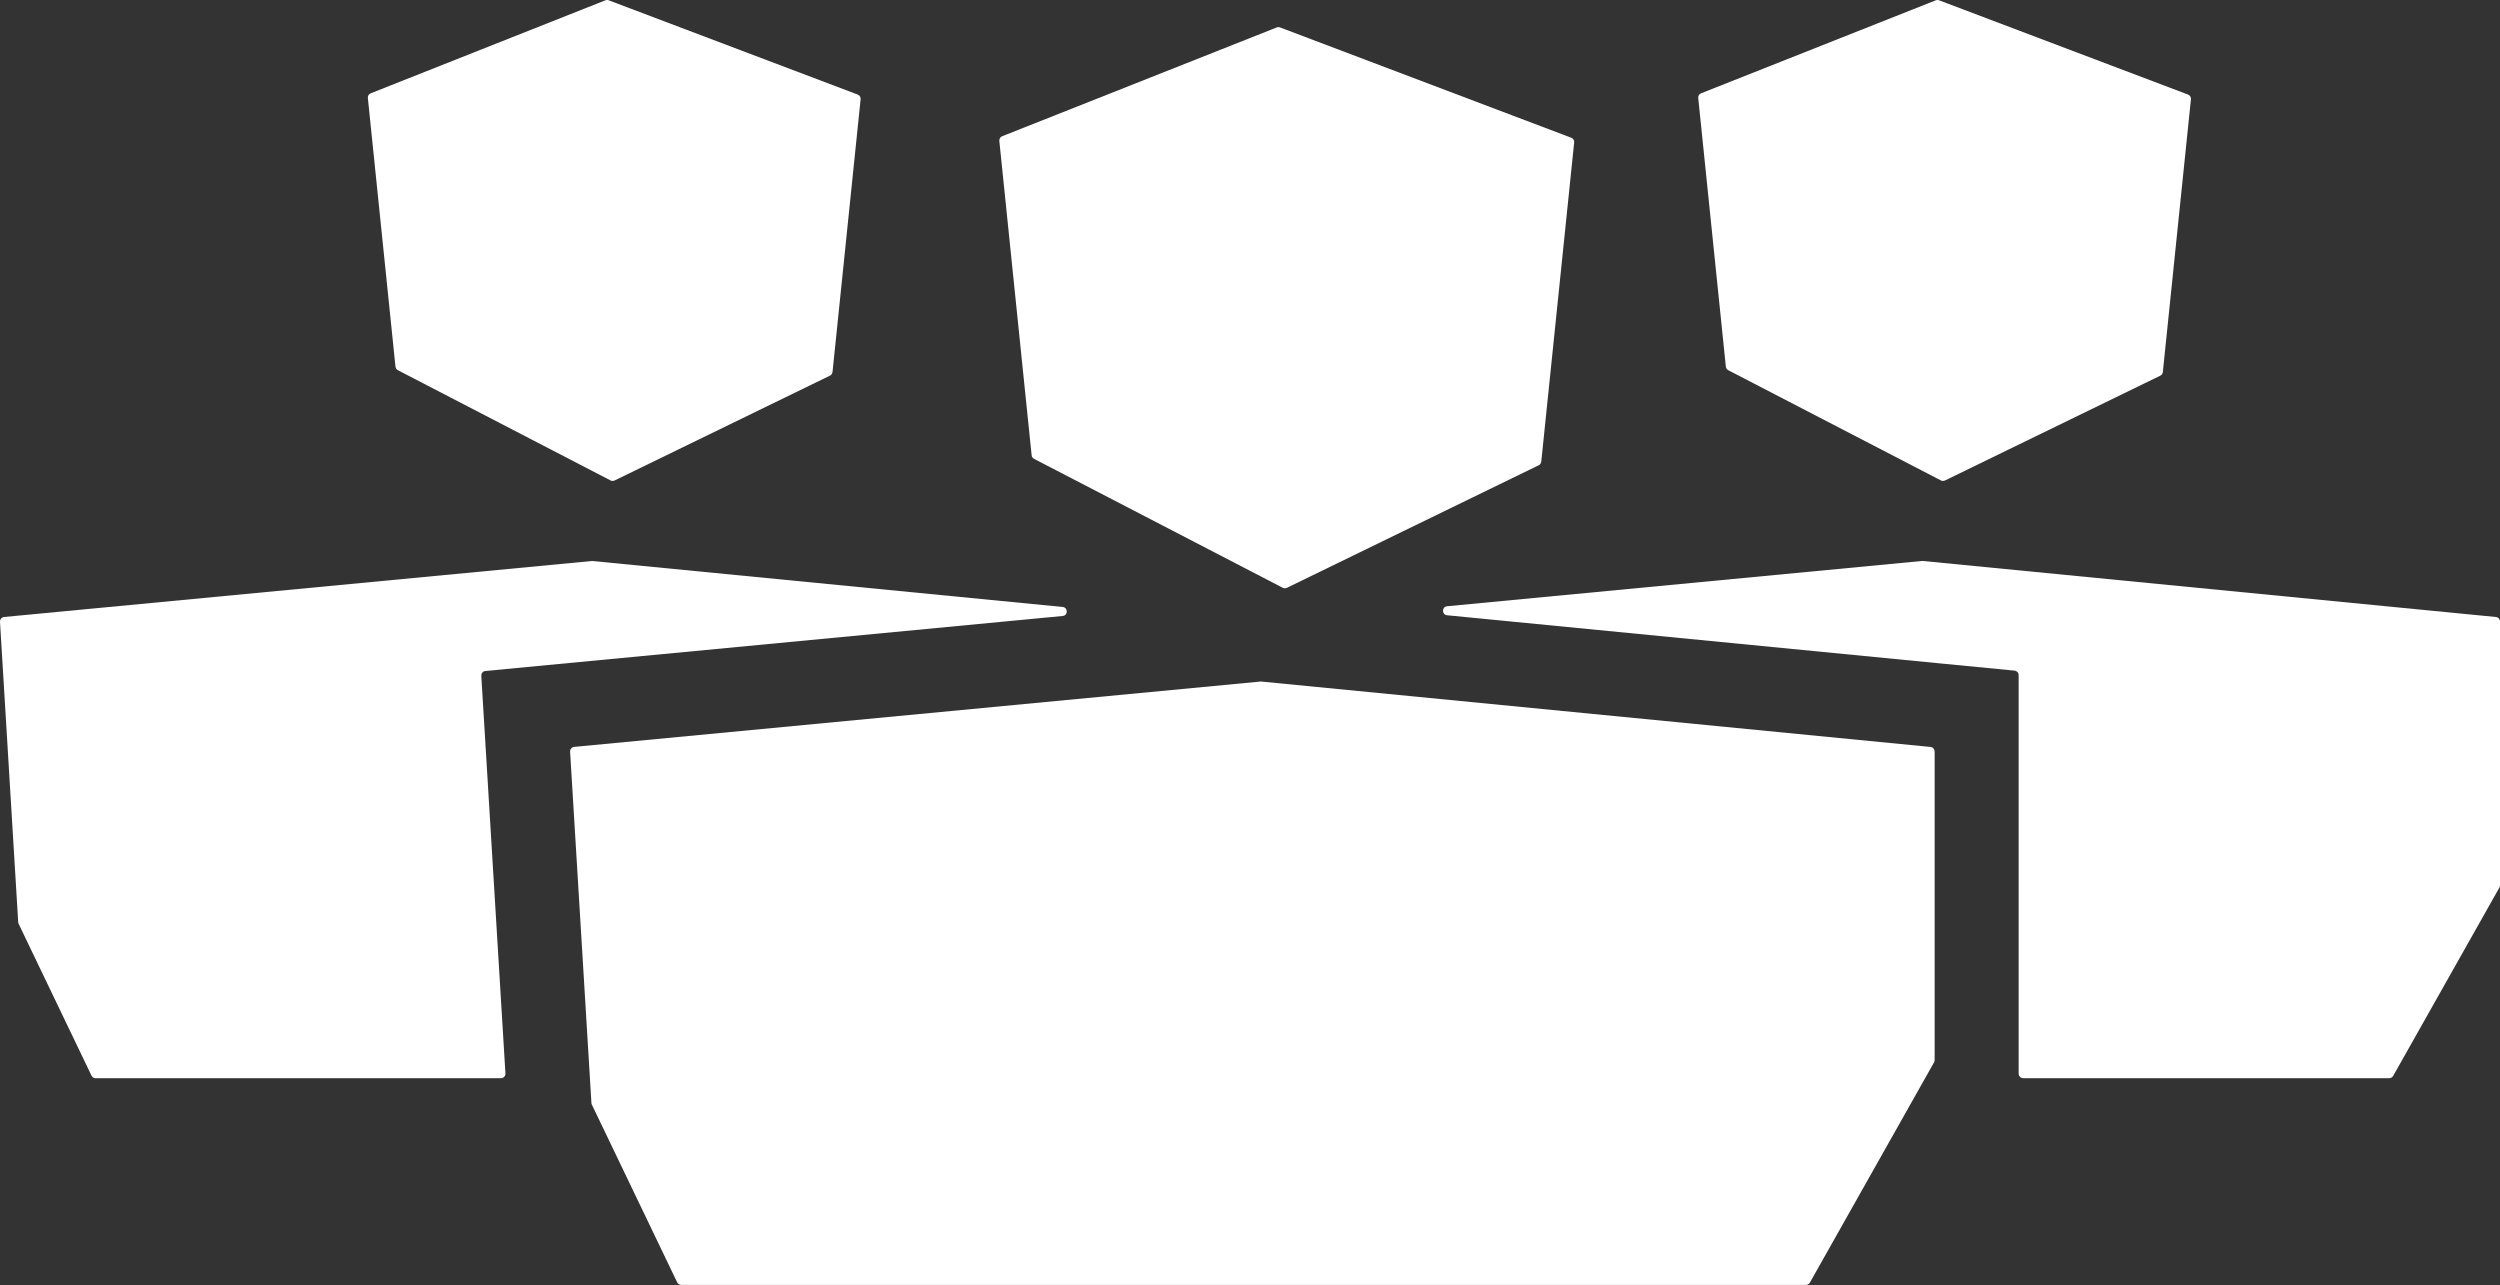 <?xml version="1.0" encoding="UTF-8"?>
<svg id="Layer_1" data-name="Layer 1" xmlns="http://www.w3.org/2000/svg" viewBox="0 0 416.33 213.99">
  <rect x="0" y="0" width="416.33" height="213.99" fill="#333333" stroke="none"/>
  <defs>
    <style>
      .cls-1 {
        fill: #fff;
        stroke-width: 0px;
      }
    </style>
  </defs>
  <g>
    <path class="cls-1" d="m416.33,103.5v43.94c0,.13-.03.26-.1.37l-17.69,31.36c-.13.24-.39.38-.66.38h-60.95c-.42,0-.76-.34-.76-.76v-66.36c0-.39-.3-.71-.68-.75l-11.96-1.16-82.54-8.06c-.91-.09-.91-1.42,0-1.5l79.08-7.54s.1,0,.15,0l95.43,9.33c.39.04.68.36.68.75Z"/>
    <path class="cls-1" d="m360.18,61.97l4.68-45.44c.04-.34-.16-.66-.48-.78L322.92.05c-.18-.07-.37-.07-.55,0l-39.09,15.49c-.31.12-.51.44-.47.78l4.6,44.74c.03.25.18.48.4.59l35.42,18.36c.21.11.46.11.68,0l35.85-17.45c.24-.11.39-.34.42-.6Z"/>
  </g>
  <g>
    <path class="cls-1" d="m80.15,112.54l4.02,66.22c.03.43-.32.8-.75.8H15.92c-.29,0-.56-.17-.68-.43l-12.14-25.29c-.04-.09-.07-.18-.07-.28L0,103.55c-.02-.41.28-.76.68-.8l97.84-9.32s.1,0,.15,0l78.3,7.65c.91.09.91,1.42,0,1.5l-96.13,9.16c-.41.04-.71.39-.68.8Z"/>
    <path class="cls-1" d="m138.64,61.97l4.68-45.44c.04-.34-.16-.66-.48-.78L101.37.05c-.18-.07-.37-.07-.55,0l-39.09,15.49c-.31.12-.51.44-.47.78l4.6,44.74c.03.25.18.48.4.59l35.42,18.36c.21.11.46.11.68,0l35.85-17.45c.24-.11.39-.34.42-.6Z"/>
  </g>
  <g>
    <path class="cls-1" d="m322.18,125.14v51.41c0,.13-.03.26-.1.37l-20.68,36.68c-.13.24-.39.38-.66.38H113.45c-.29,0-.56-.17-.68-.43l-14.21-29.6c-.04-.09-.07-.18-.07-.28l-3.55-58.49c-.02-.41.28-.76.68-.8l114.28-10.88s.1,0,.15,0l111.44,10.89c.39.04.68.36.68.75Z"/>
    <path class="cls-1" d="m262.15,23.71l-5.48,53.17c-.03.26-.19.49-.42.6l-41.94,20.41c-.21.1-.47.1-.68,0l-41.43-21.48c-.23-.12-.38-.34-.4-.59l-5.38-52.35c-.03-.34.16-.66.47-.78l45.73-18.12c.18-.07.37-.07.55,0l48.5,18.37c.32.12.52.44.48.78Z"/>
  </g>
</svg>
